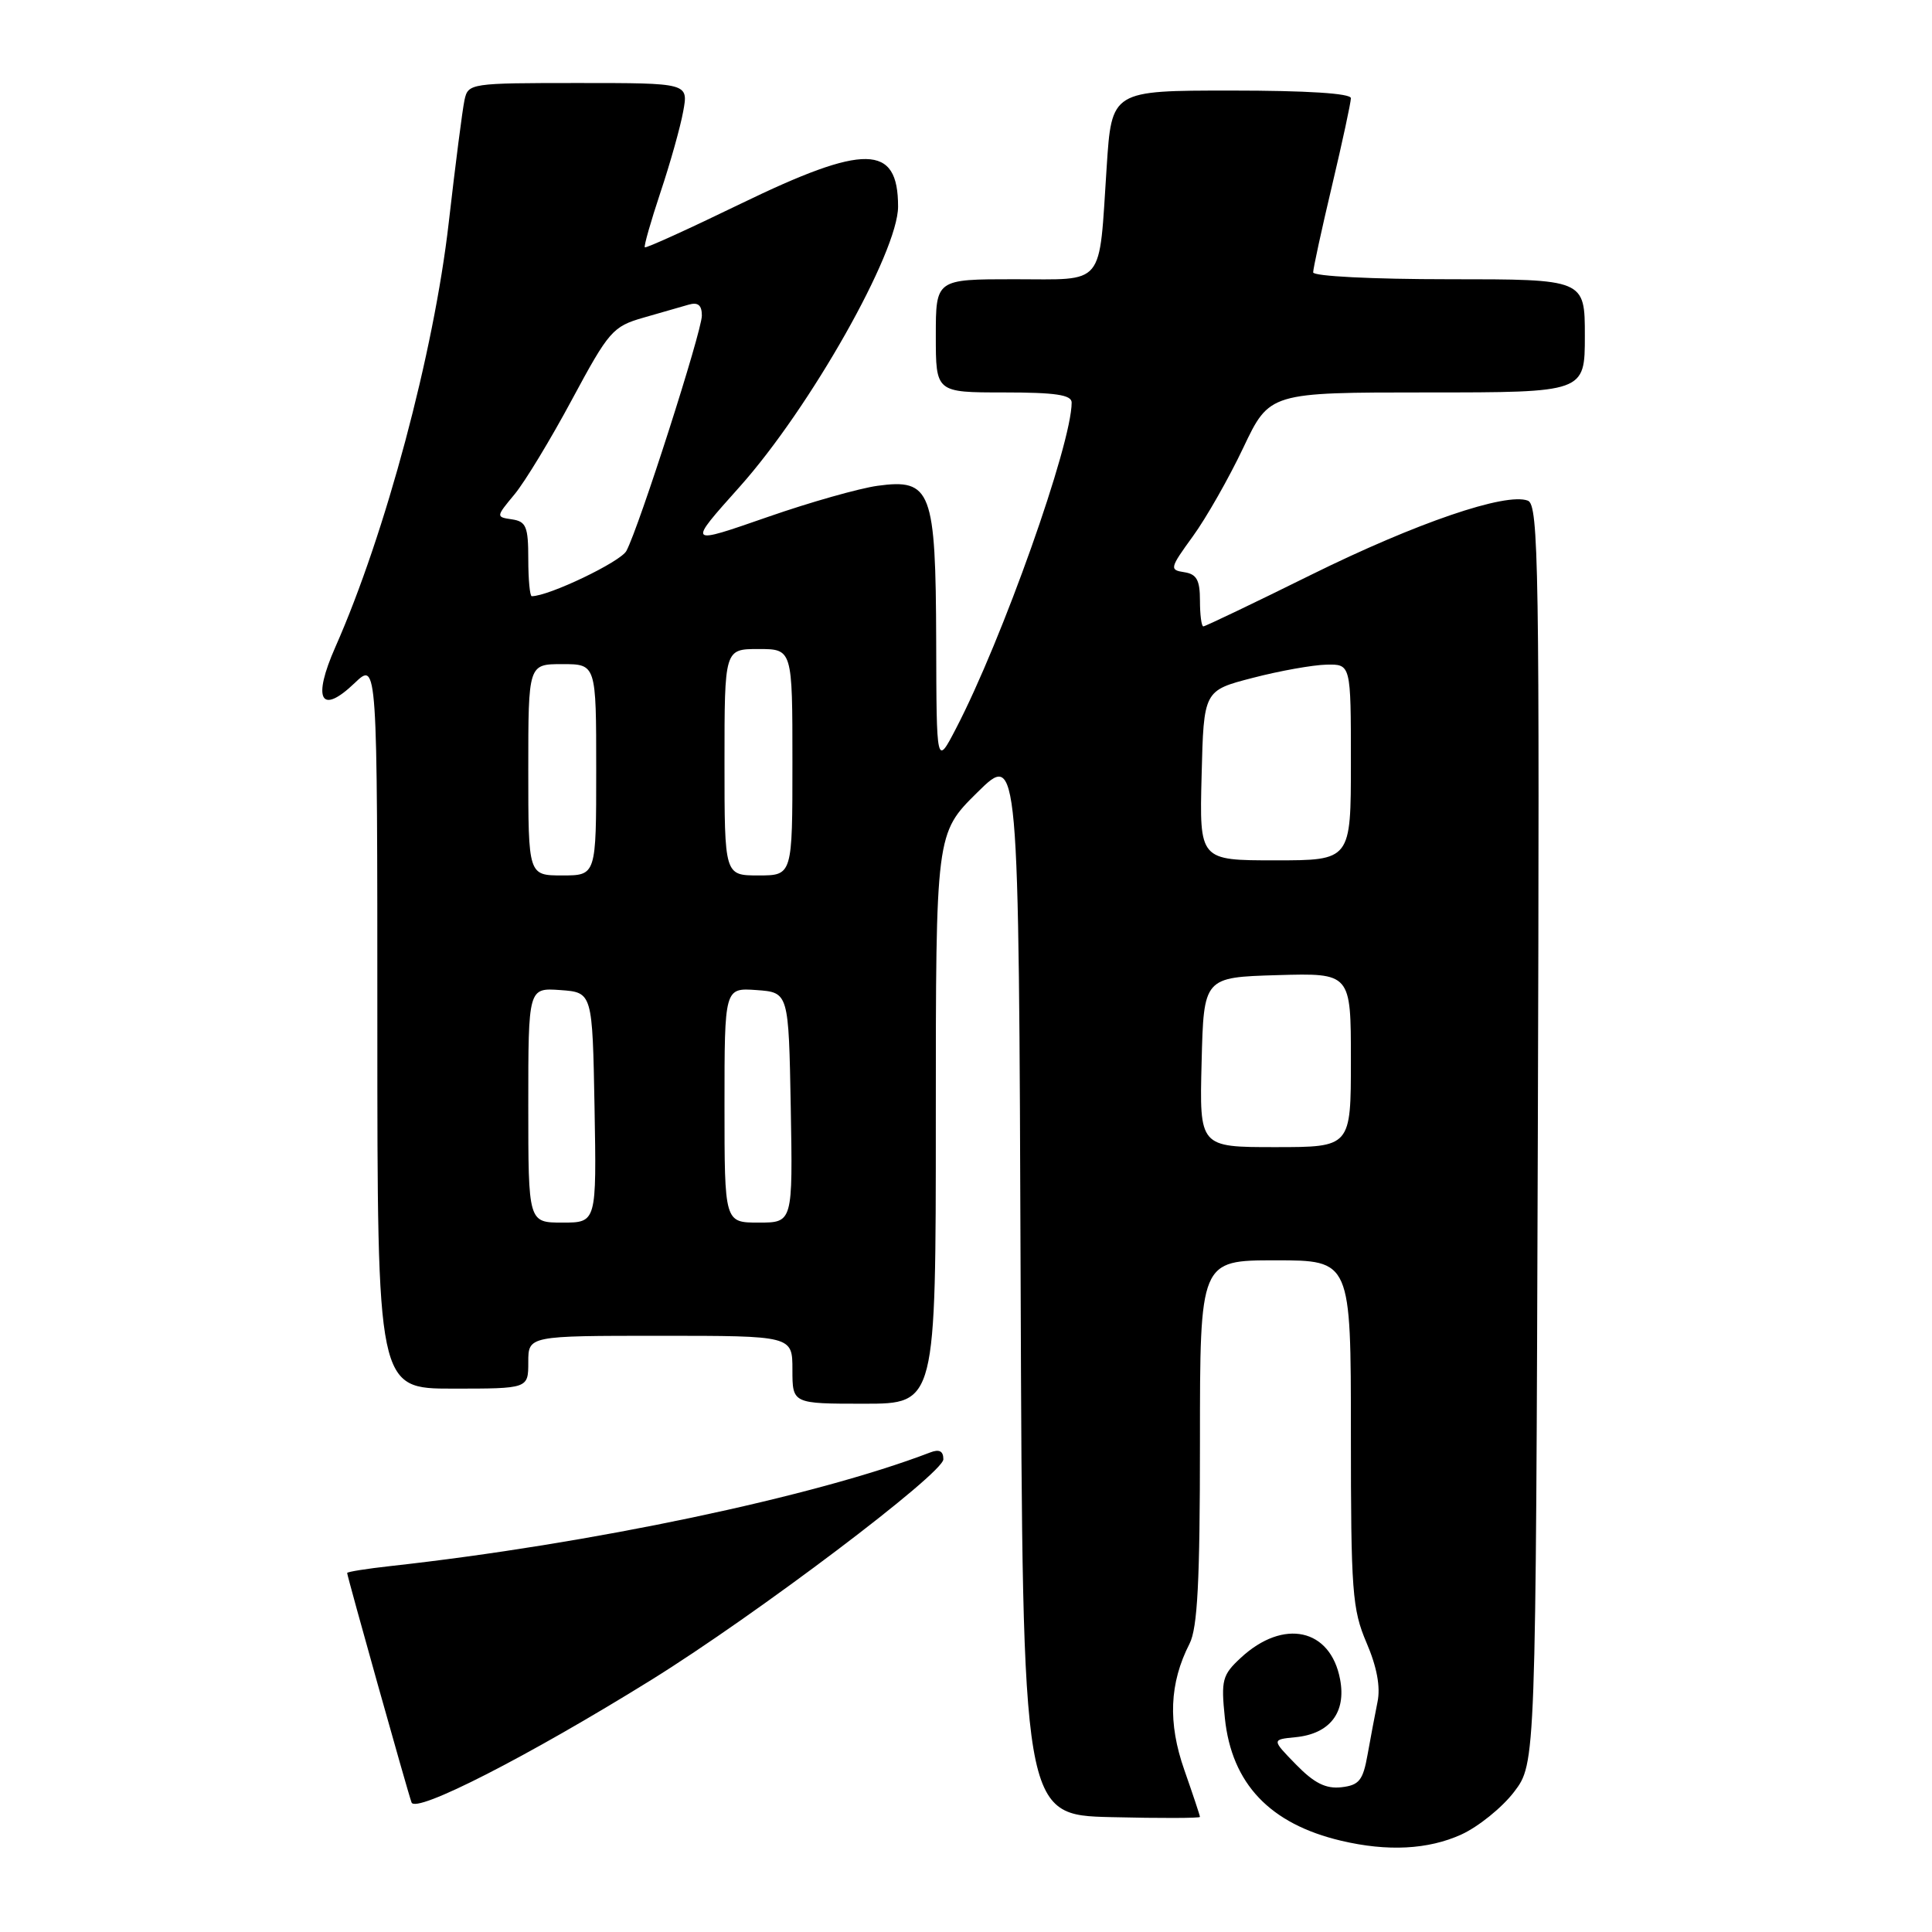 <?xml version="1.0" encoding="UTF-8" standalone="no"?>
<!DOCTYPE svg PUBLIC "-//W3C//DTD SVG 1.1//EN" "http://www.w3.org/Graphics/SVG/1.1/DTD/svg11.dtd" >
<svg xmlns="http://www.w3.org/2000/svg" xmlns:xlink="http://www.w3.org/1999/xlink" version="1.1" viewBox="0 0 256 256">
 <g >
 <path fill="currentColor"
d=" M 193.62 243.09 C 195.88 242.06 199.03 239.52 200.62 237.44 C 203.50 233.66 203.50 233.66 203.77 150.30 C 204.01 75.10 203.88 66.89 202.45 66.34 C 199.54 65.22 187.64 69.29 173.72 76.17 C 166.12 79.93 159.70 83.00 159.45 83.00 C 159.20 83.00 159.00 81.46 159.00 79.57 C 159.00 76.86 158.56 76.07 156.92 75.82 C 154.94 75.52 155.00 75.28 158.05 71.08 C 159.82 68.65 162.83 63.36 164.74 59.33 C 168.22 52.00 168.22 52.00 189.11 52.00 C 210.00 52.00 210.00 52.00 210.00 44.50 C 210.00 37.00 210.00 37.00 192.00 37.00 C 181.83 37.00 174.00 36.60 174.00 36.09 C 174.00 35.59 175.12 30.42 176.50 24.60 C 177.88 18.78 179.00 13.56 179.00 13.01 C 179.00 12.37 173.14 12.00 163.15 12.00 C 147.30 12.00 147.30 12.00 146.64 22.13 C 145.58 38.20 146.57 37.00 134.39 37.00 C 124.00 37.00 124.00 37.00 124.00 44.50 C 124.00 52.00 124.00 52.00 133.00 52.00 C 139.86 52.00 142.00 52.32 142.00 53.34 C 142.00 58.84 132.81 84.75 126.66 96.56 C 124.09 101.50 124.09 101.50 124.05 84.97 C 123.99 64.96 123.40 63.40 116.28 64.37 C 113.84 64.71 107.33 66.55 101.82 68.47 C 90.98 72.23 91.05 72.30 98.02 64.49 C 107.35 54.04 119.00 33.42 119.00 27.37 C 119.00 19.07 114.64 19.00 98.10 27.02 C 91.28 30.33 85.59 32.92 85.44 32.77 C 85.30 32.62 86.23 29.35 87.51 25.50 C 88.80 21.65 90.16 16.81 90.53 14.75 C 91.22 11.00 91.22 11.00 76.63 11.00 C 62.31 11.00 62.03 11.04 61.55 13.25 C 61.28 14.49 60.34 21.80 59.46 29.50 C 57.49 46.73 51.08 70.72 44.44 85.73 C 41.36 92.70 42.49 94.82 46.99 90.51 C 50.00 87.63 50.00 87.63 50.00 135.81 C 50.00 184.00 50.00 184.00 60.00 184.00 C 70.00 184.00 70.00 184.00 70.00 180.50 C 70.00 177.00 70.00 177.00 87.50 177.00 C 105.00 177.00 105.00 177.00 105.00 181.50 C 105.00 186.00 105.00 186.00 114.50 186.00 C 124.00 186.00 124.00 186.00 124.00 148.22 C 124.00 110.43 124.00 110.43 129.49 105.01 C 134.99 99.58 134.99 99.58 135.24 170.04 C 135.50 240.50 135.50 240.50 147.25 240.78 C 153.71 240.94 159.00 240.92 159.00 240.75 C 159.00 240.57 158.07 237.79 156.94 234.56 C 154.73 228.29 154.95 223.02 157.62 217.80 C 158.68 215.72 159.00 209.54 159.00 191.05 C 159.00 167.00 159.00 167.00 169.00 167.00 C 179.00 167.00 179.00 167.00 179.00 189.92 C 179.00 210.89 179.18 213.24 181.07 217.67 C 182.44 220.85 182.94 223.52 182.53 225.50 C 182.20 227.15 181.60 230.30 181.21 232.50 C 180.60 235.91 180.10 236.55 177.74 236.82 C 175.69 237.05 174.15 236.29 171.74 233.82 C 168.50 230.50 168.50 230.50 171.65 230.19 C 176.21 229.75 178.40 226.92 177.57 222.53 C 176.31 215.78 170.07 214.42 164.41 219.67 C 161.96 221.94 161.78 222.61 162.30 227.65 C 163.20 236.34 168.26 241.68 177.72 243.91 C 183.87 245.36 189.23 245.08 193.62 243.09 Z  M 86.31 222.59 C 100.22 213.95 125.00 195.23 125.00 193.36 C 125.00 192.27 124.46 191.99 123.25 192.46 C 107.95 198.33 78.20 204.59 51.75 207.51 C 48.59 207.86 46.00 208.27 46.00 208.43 C 46.00 208.85 53.96 237.24 54.53 238.83 C 55.06 240.35 69.98 232.72 86.31 222.59 Z  M 70.00 146.44 C 70.00 130.89 70.00 130.89 74.25 131.19 C 78.50 131.50 78.50 131.50 78.78 146.75 C 79.05 162.00 79.05 162.00 74.53 162.00 C 70.00 162.00 70.00 162.00 70.00 146.44 Z  M 96.00 146.44 C 96.00 130.89 96.00 130.89 100.25 131.19 C 104.50 131.50 104.50 131.50 104.78 146.75 C 105.05 162.00 105.05 162.00 100.53 162.00 C 96.00 162.00 96.00 162.00 96.00 146.44 Z  M 159.22 140.75 C 159.50 129.50 159.50 129.50 169.25 129.21 C 179.00 128.93 179.00 128.93 179.00 140.46 C 179.00 152.00 179.00 152.00 168.97 152.00 C 158.93 152.00 158.93 152.00 159.22 140.75 Z  M 70.00 102.00 C 70.00 88.00 70.00 88.00 74.50 88.00 C 79.00 88.00 79.00 88.00 79.00 102.00 C 79.00 116.00 79.00 116.00 74.50 116.00 C 70.00 116.00 70.00 116.00 70.00 102.00 Z  M 96.00 101.00 C 96.00 86.00 96.00 86.00 100.50 86.00 C 105.00 86.00 105.00 86.00 105.00 101.00 C 105.00 116.00 105.00 116.00 100.50 116.00 C 96.00 116.00 96.00 116.00 96.00 101.00 Z  M 159.22 102.75 C 159.50 91.50 159.50 91.50 166.00 89.82 C 169.57 88.89 173.96 88.11 175.75 88.07 C 179.00 88.00 179.00 88.00 179.00 101.00 C 179.00 114.00 179.00 114.00 168.97 114.00 C 158.93 114.00 158.93 114.00 159.22 102.75 Z  M 70.00 74.07 C 70.00 69.79 69.72 69.10 67.85 68.82 C 65.70 68.50 65.70 68.49 68.18 65.50 C 69.55 63.85 72.98 58.19 75.81 52.91 C 80.67 43.87 81.20 43.26 85.23 42.10 C 87.58 41.43 90.29 40.65 91.25 40.37 C 92.49 40.01 93.00 40.43 93.00 41.82 C 93.00 43.90 84.67 69.89 83.00 73.00 C 82.22 74.45 72.72 79.00 70.46 79.00 C 70.21 79.00 70.00 76.78 70.00 74.07 Z "/>
</g>
</svg>